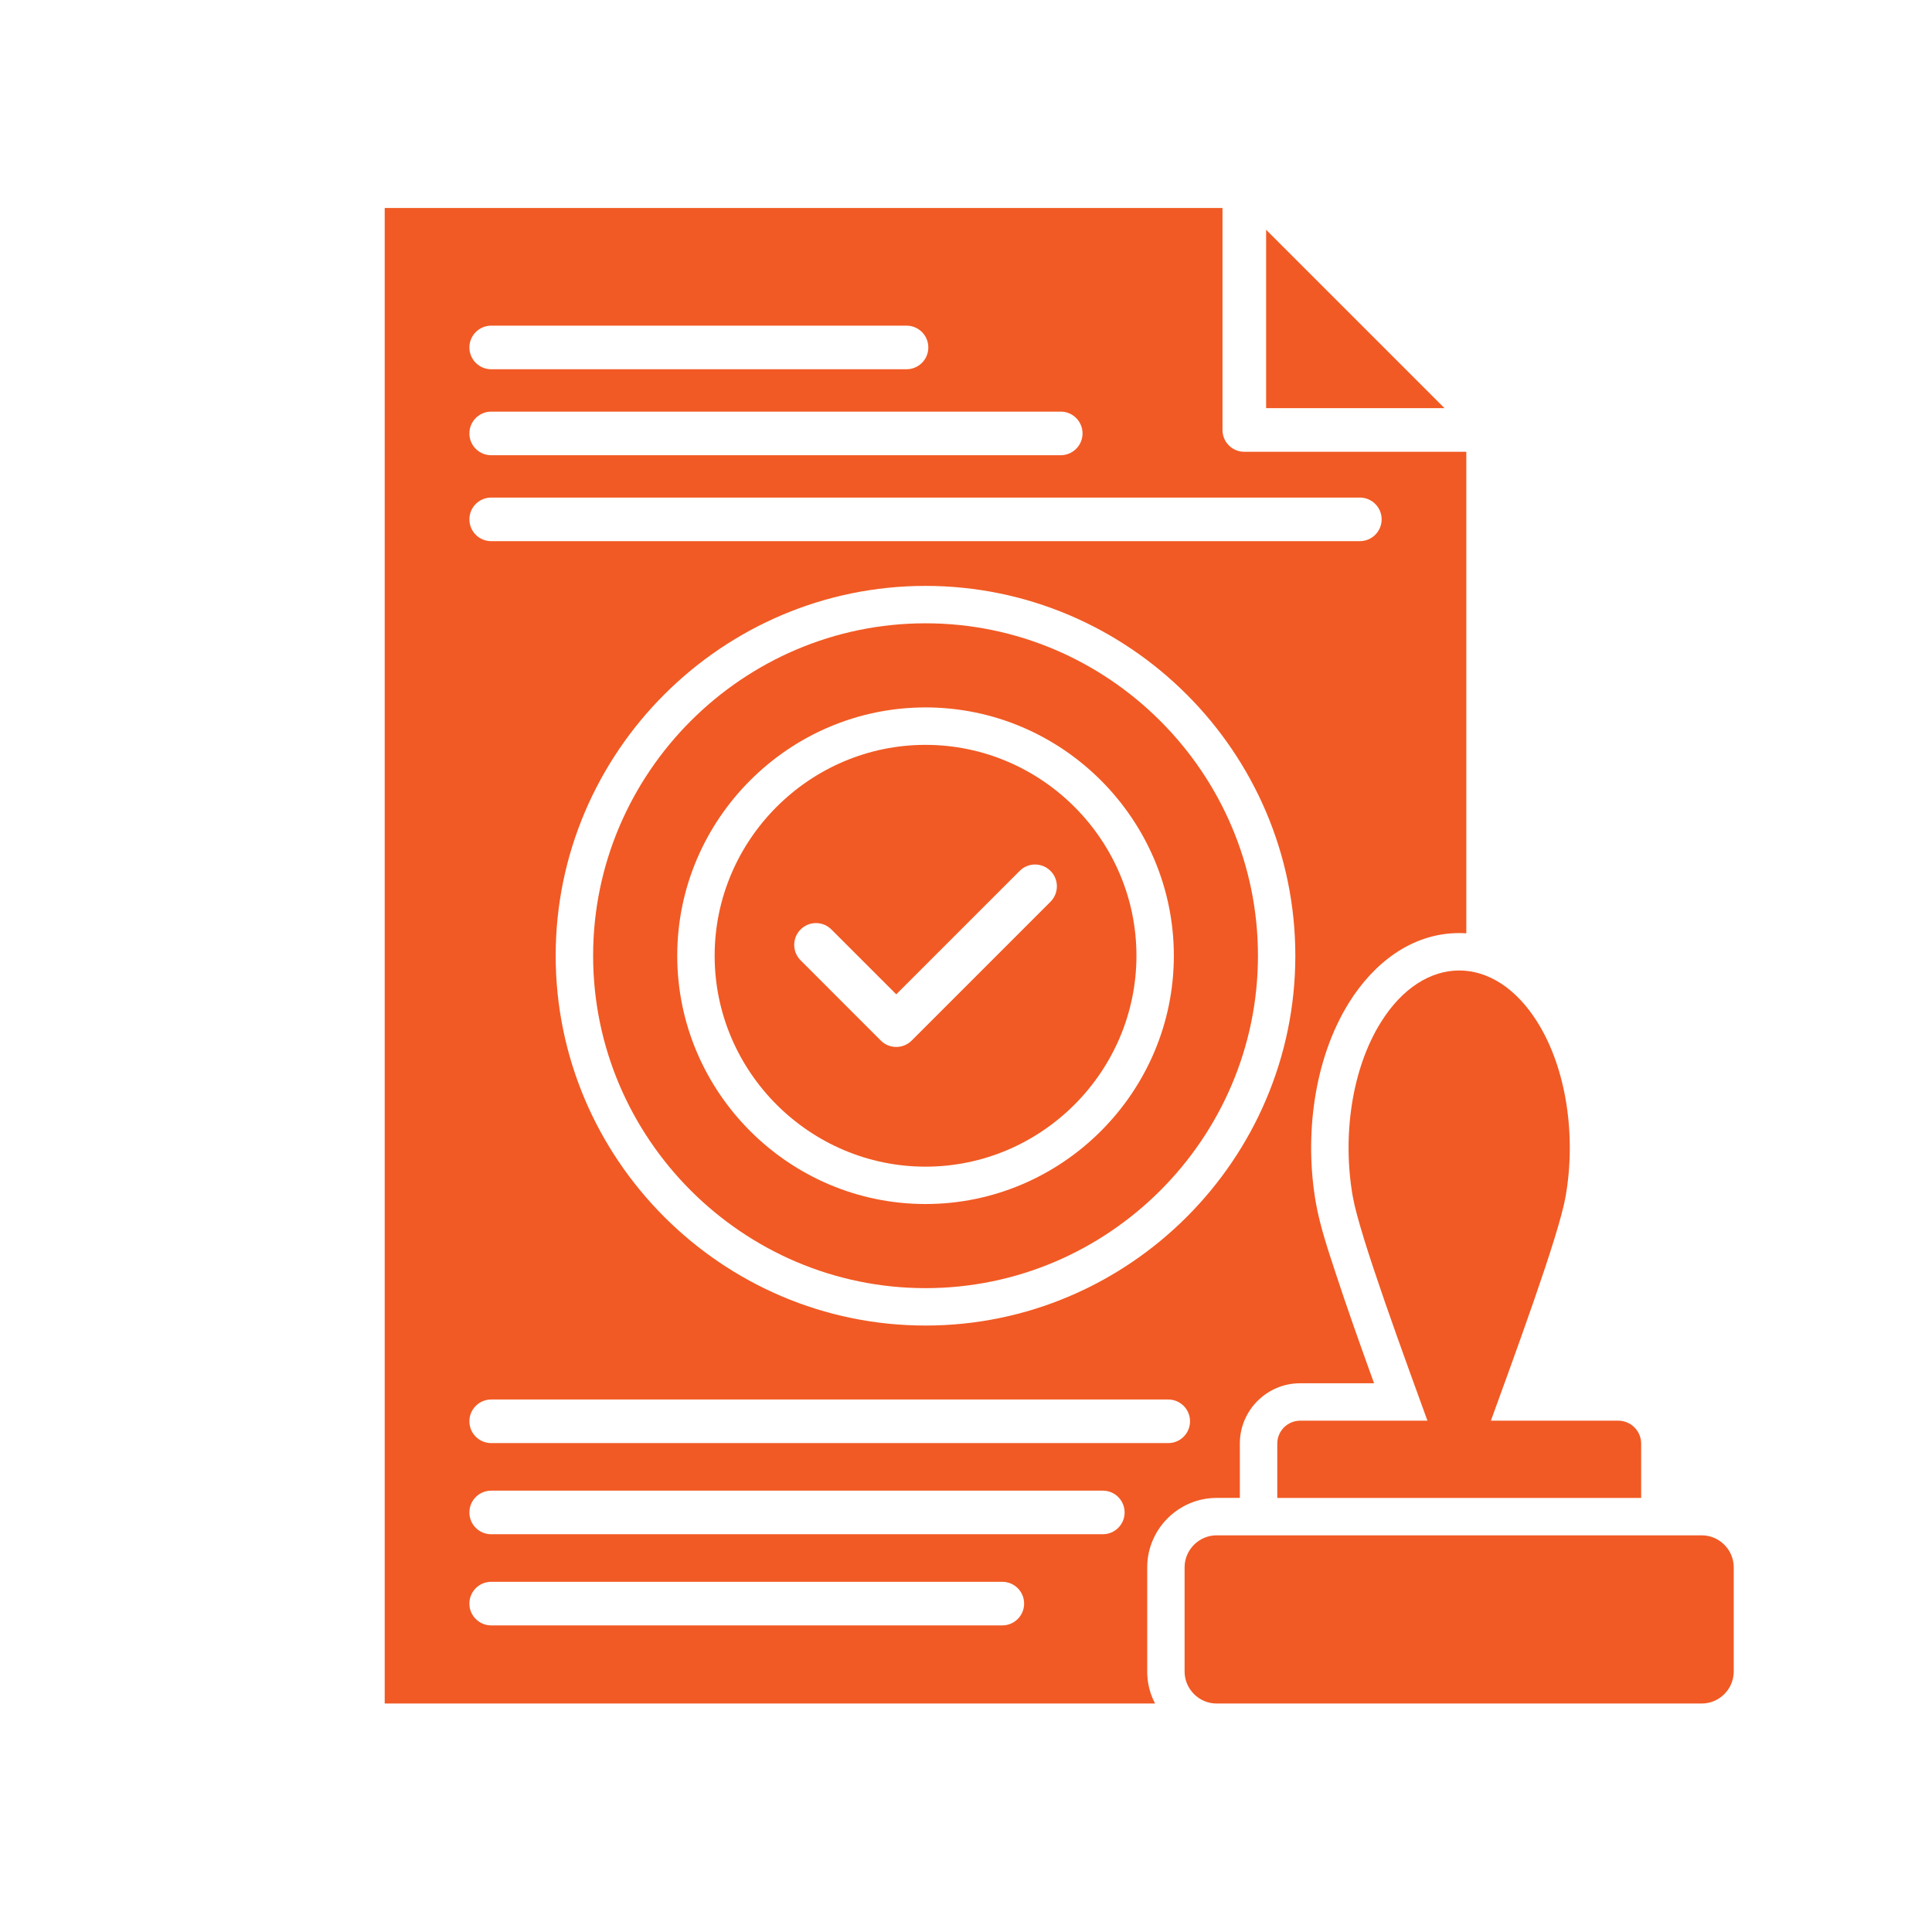 <?xml version="1.0" encoding="UTF-8"?>
<svg id="Layer_1" data-name="Layer 1" xmlns="http://www.w3.org/2000/svg" viewBox="0 0 500 500">
  <defs>
    <style>
      .cls-1 {
        fill: #f15a24;
        fill-rule: evenodd;
      }
    </style>
  </defs>
  <path class="cls-1" d="M302.35,362.19H127.13c-3.12,0-5.65,2.52-5.65,5.64s2.52,5.64,5.64,5.64h175.22c3.11,0,5.64-2.52,5.64-5.64s-2.53-5.64-5.64-5.64h0ZM285.42,385.78H127.13c-3.12,0-5.65,2.52-5.65,5.64s2.52,5.64,5.64,5.64h158.29c3.11,0,5.64-2.52,5.64-5.64,0-3.12-2.53-5.64-5.64-5.64h0ZM259.41,409.37H127.13c-3.12,0-5.65,2.52-5.65,5.64s2.52,5.64,5.64,5.64h132.28c3.11,0,5.64-2.52,5.64-5.64s-2.53-5.64-5.64-5.64h0ZM351.94,128.77H127.13c-3.12,0-5.65,2.52-5.65,5.64s2.52,5.64,5.64,5.64h224.81c3.11,0,5.64-2.53,5.64-5.64s-2.53-5.64-5.64-5.64h0ZM274.53,106.53H127.13c-3.12,0-5.65,2.52-5.65,5.64s2.52,5.64,5.64,5.64h147.4c3.11,0,5.64-2.53,5.64-5.64,0-3.12-2.53-5.64-5.64-5.64h0ZM234.62,84.28h-107.49c-3.12,0-5.65,2.53-5.65,5.64s2.52,5.64,5.64,5.64h107.49c3.11,0,5.64-2.52,5.64-5.64,0-3.11-2.53-5.64-5.64-5.64h0ZM327.67,59.46v46.17h46.17l-46.17-46.17ZM239.53,343.05c52.65,0,95.7-43.05,95.7-95.71,0-52.66-43.05-95.71-95.71-95.71s-95.71,43.04-95.71,95.71c0,52.65,43.05,95.71,95.71,95.71h0,0ZM99.58,53.82h216.8v57.46c0,3.12,2.52,5.64,5.64,5.64h57.46v124.62c-.6-.04-1.23-.06-1.85-.06-12.34,0-22.2,7.89-28.48,17.96-9.25,14.82-11.6,34.87-8.59,51.93,1.06,6.02,3.31,12.66,5.23,18.48,2.74,8.35,5.68,16.64,8.65,24.91.39,1.08.78,2.15,1.17,3.23h-19.15c-8.59,0-15.59,7-15.59,15.59v14.08h-6c-9.89,0-17.97,8.09-17.97,17.97v26.93c0,.15,0,.31,0,.46h0c0,.16,0,.31.02.45v.02c0,.14.02.28.03.42v.02s0,.02,0,.02c.01.15.02.28.04.43v.02c.02.15.03.28.05.42v.03c.02.14.04.27.06.4v.05c.02.14.05.27.07.41v.04c.03.12.06.24.08.36l.02.1c.03.1.05.21.07.32l.03.13c.02.1.05.2.07.31l.03.12c.02.1.06.2.08.3l.04.14c.02.1.05.19.09.29l.04.13c.02.09.05.18.08.27l.07.19.07.19c.02.08.05.15.08.23l.08.2.08.21.08.19.1.23h0s.06.13.06.13v.02s.11.23.11.23l.06.12.02.02c.05.1.1.2.14.31v.02s.07.12.07.12l.11.23h0s-199.37,0-199.37,0V53.82Z"/>
  <g>
    <path class="cls-1" d="M207.19,248.52c-2.2-2.2-2.2-5.77,0-7.97,2.2-2.21,5.77-2.21,7.98,0l16.78,16.78,31.94-31.94c2.2-2.21,5.77-2.21,7.98,0,2.2,2.2,2.2,5.77,0,7.98l-35.93,35.93c-2.21,2.2-5.78,2.2-7.98,0l-20.77-20.78h0ZM239.53,301.93c30,0,54.58-24.59,54.58-54.58s-24.59-54.58-54.58-54.58-54.58,24.58-54.58,54.58,24.58,54.58,54.58,54.58h0Z"/>
    <path class="cls-1" d="M239.53,311.6c-35.34,0-64.26-28.92-64.26-64.26h0c0-35.34,28.92-64.26,64.26-64.26h0c35.34,0,64.26,28.92,64.26,64.26s-28.92,64.26-64.26,64.26h0ZM239.53,333.37c47.32,0,86.03-38.71,86.03-86.03s-38.71-86.03-86.03-86.03h0c-47.32,0-86.03,38.71-86.03,86.03h0c0,47.32,38.71,86.03,86.03,86.03h0,0Z"/>
    <path class="cls-1" d="M314.87,440.87h125.53c4.56,0,8.29-3.73,8.29-8.3v-26.93c0-4.56-3.73-8.3-8.29-8.3h-125.53c-4.56,0-8.3,3.73-8.3,8.3v26.93c0,4.56,3.73,8.3,8.3,8.3h0Z"/>
    <path class="cls-1" d="M336.47,367.67h82.34c3.26,0,5.92,2.66,5.92,5.92v14.08h-94.17v-14.08c0-3.26,2.67-5.92,5.92-5.92Z"/>
    <path class="cls-1" d="M377.64,251.16c7.35,0,14.69,4.47,20.26,13.4h0c7.59,12.16,10.01,29.59,7.27,45.12-1.81,10.26-13.09,40.81-21.02,62.65h-13.04c-7.93-21.84-19.2-52.4-21.01-62.65-2.74-15.53-.32-32.96,7.27-45.12,5.57-8.93,12.93-13.4,20.27-13.4Z"/>
  </g>
</svg>